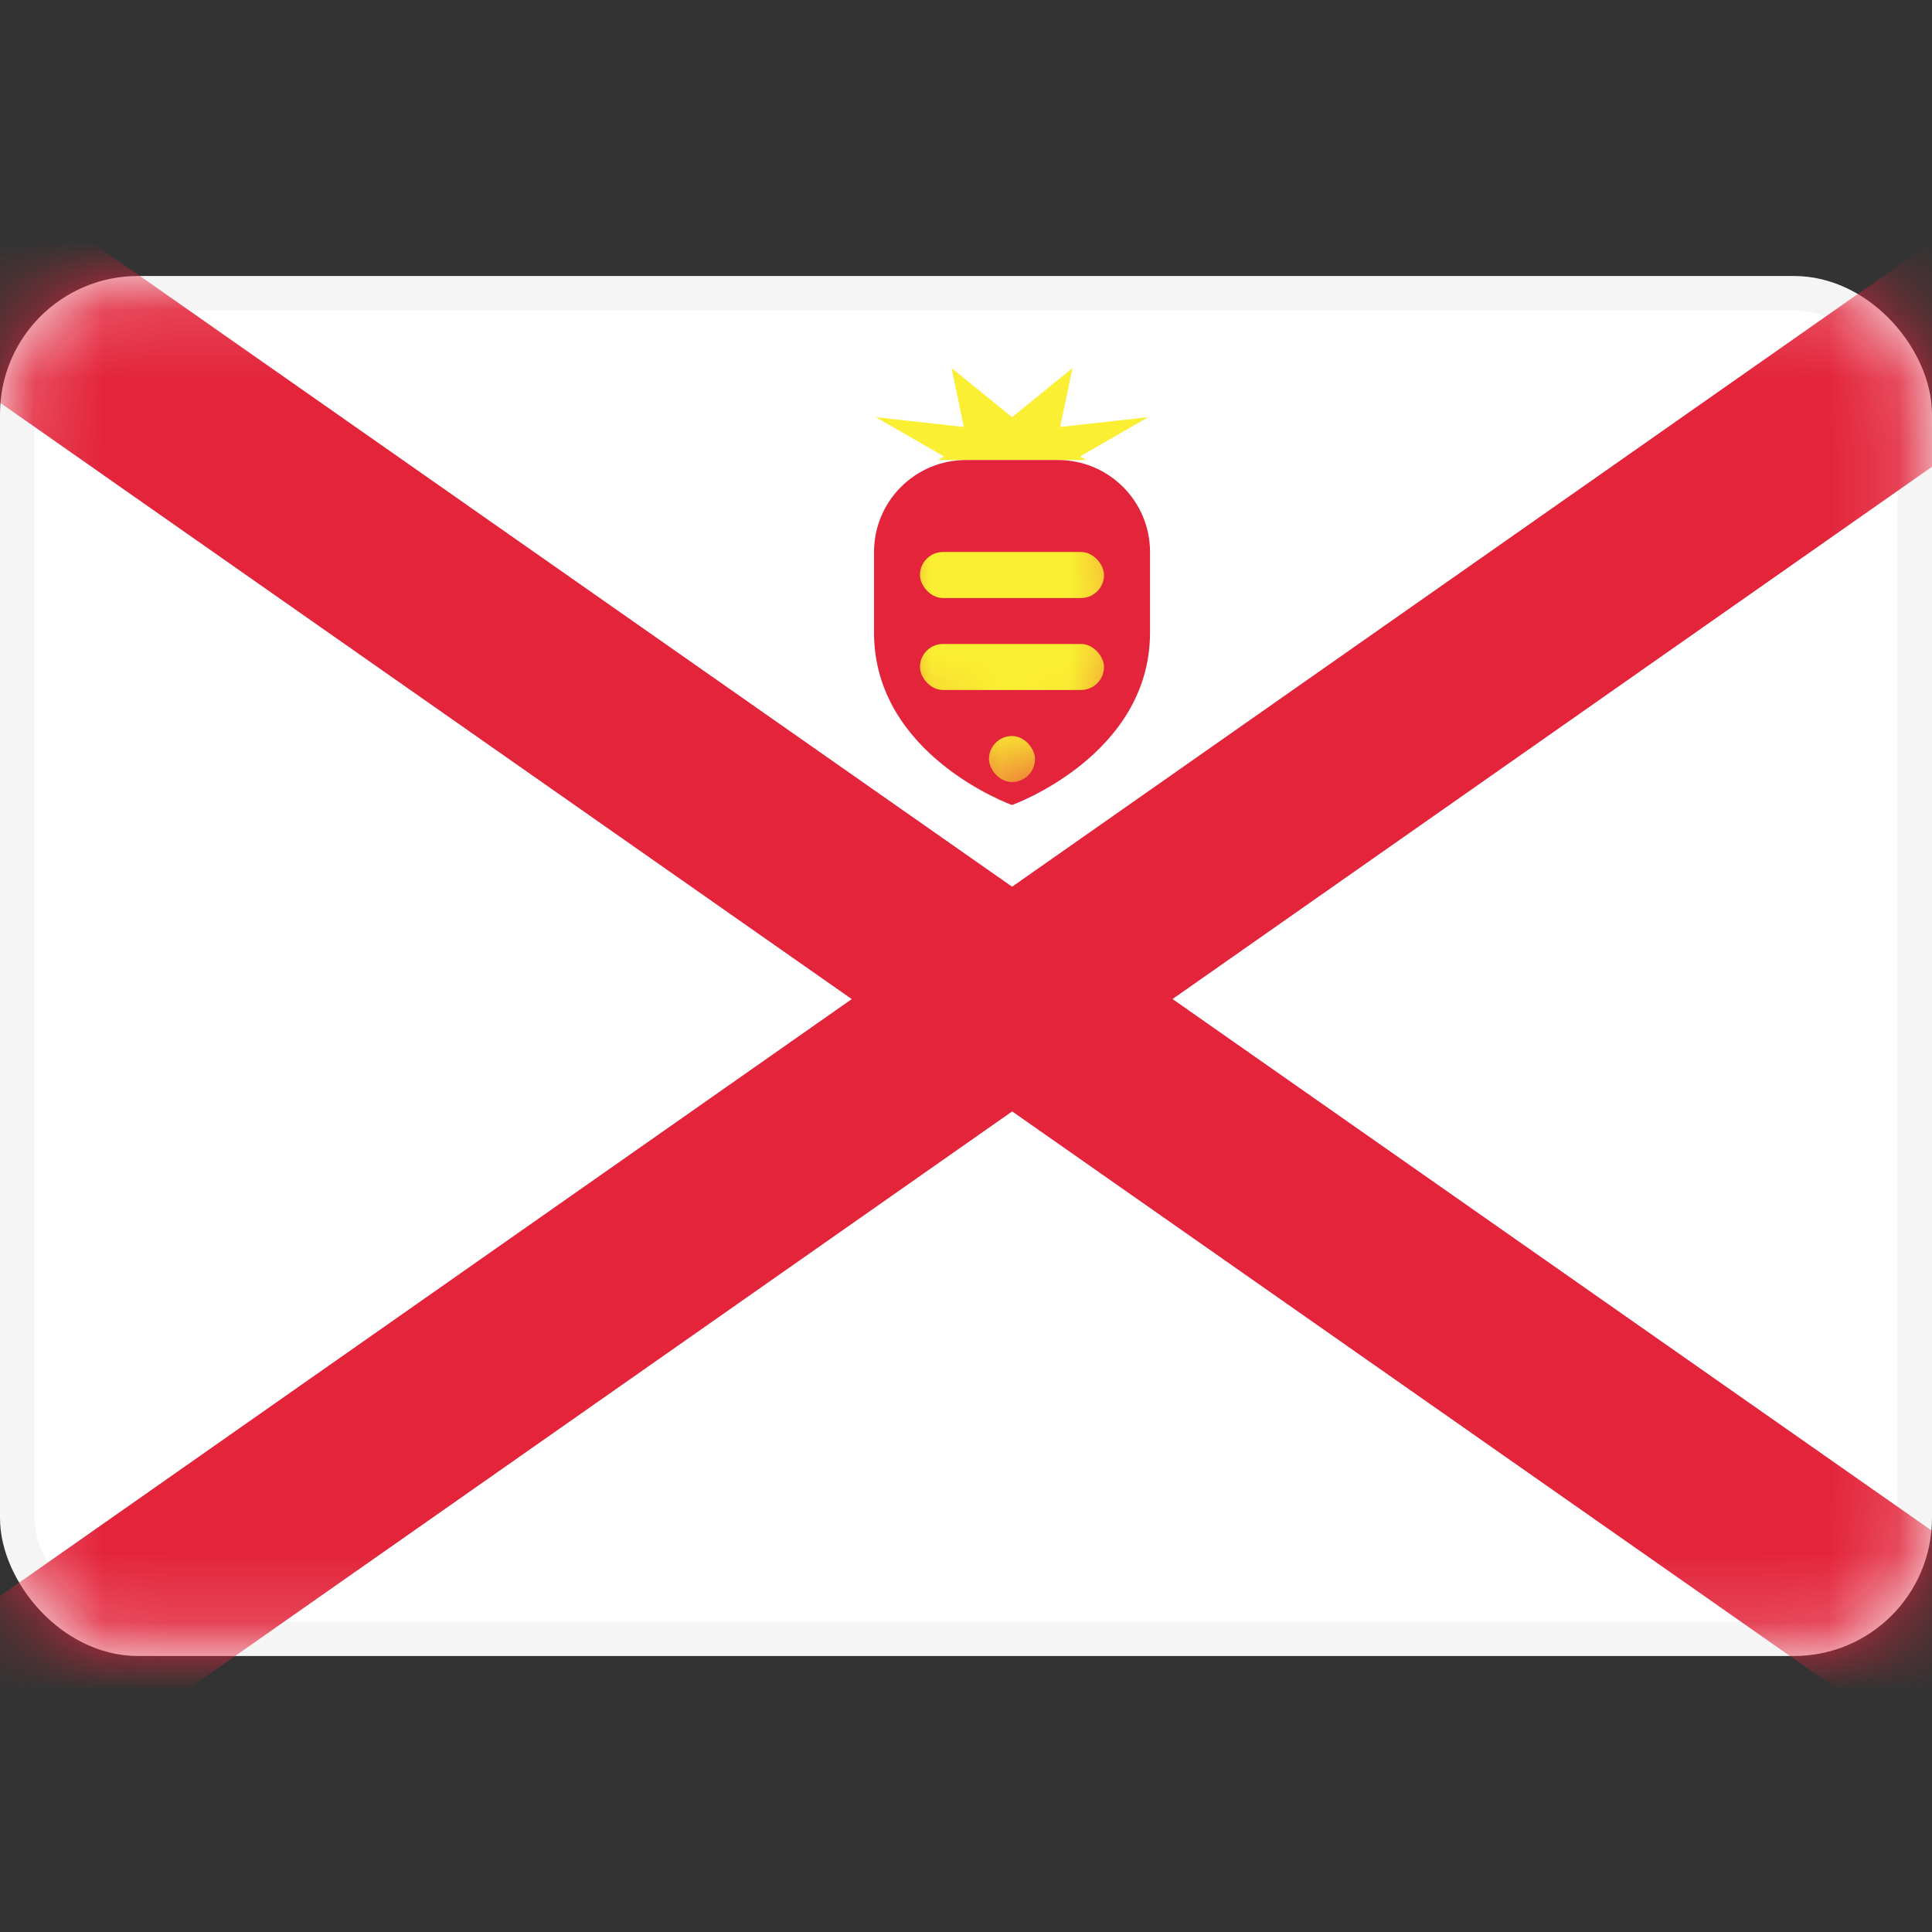 <svg width="28" height="28" viewBox="0 0 28 28" fill="none" xmlns="http://www.w3.org/2000/svg">
<rect x="0" y="0" width="28" height="28" fill="#333333" stroke="none"/>
<rect x="0.25" y="4.25" width="27.5" height="19.5" rx="1.75" fill="white" stroke="#F5F5F5" stroke-width="0.5"/>
<mask id="mask0_17_5243" style="mask-type:alpha" maskUnits="userSpaceOnUse" x="0" y="4" width="28" height="20">
<rect x="0.25" y="4.25" width="27.5" height="19.5" rx="1.75" fill="white" stroke="white" stroke-width="0.5"/>
</mask>
<g mask="url(#mask0_17_5243)">
<rect x="-6.311" y="1.417" width="2.667" height="49.333" transform="rotate(-55 -6.311 1.417)" fill="#E3243B"/>
<rect width="2.667" height="49.333" transform="matrix(-0.574 -0.819 -0.819 0.574 35.63 1.417)" fill="#E3243B"/>
<path fill-rule="evenodd" clip-rule="evenodd" d="M15.741 6.667H13.592L13.68 6.615L12.693 6.046L13.969 6.188L13.79 5.333L14.667 6.046L15.544 5.333L15.364 6.188L16.64 6.046L15.653 6.615L15.741 6.667Z" fill="#FAEF32"/>
<path fill-rule="evenodd" clip-rule="evenodd" d="M12.667 9.167C12.667 8.796 12.667 8.382 12.667 8C12.667 7.264 13.264 6.667 14 6.667H15.333C16.07 6.667 16.667 7.264 16.667 8C16.667 8.382 16.667 8.796 16.667 9.167C16.667 10.952 14.667 11.667 14.667 11.667C14.667 11.667 12.667 10.952 12.667 9.167Z" fill="#E3243B"/>
<mask id="mask1_17_5243" style="mask-type:alpha" maskUnits="userSpaceOnUse" x="12" y="6" width="5" height="6">
<path fill-rule="evenodd" clip-rule="evenodd" d="M12.667 9.167C12.667 8.796 12.667 8.382 12.667 8C12.667 7.264 13.264 6.667 14 6.667H15.333C16.07 6.667 16.667 7.264 16.667 8C16.667 8.382 16.667 8.796 16.667 9.167C16.667 10.952 14.667 11.667 14.667 11.667C14.667 11.667 12.667 10.952 12.667 9.167Z" fill="white"/>
</mask>
<g mask="url(#mask1_17_5243)">
<rect x="14.333" y="10.667" width="0.667" height="0.667" rx="0.333" fill="#FAEF32"/>
<rect x="13.333" y="9.333" width="2.667" height="0.667" rx="0.333" fill="#FAEF32"/>
<rect x="13.333" y="8" width="2.667" height="0.667" rx="0.333" fill="#FAEF32"/>
</g>
</g>
</svg>
